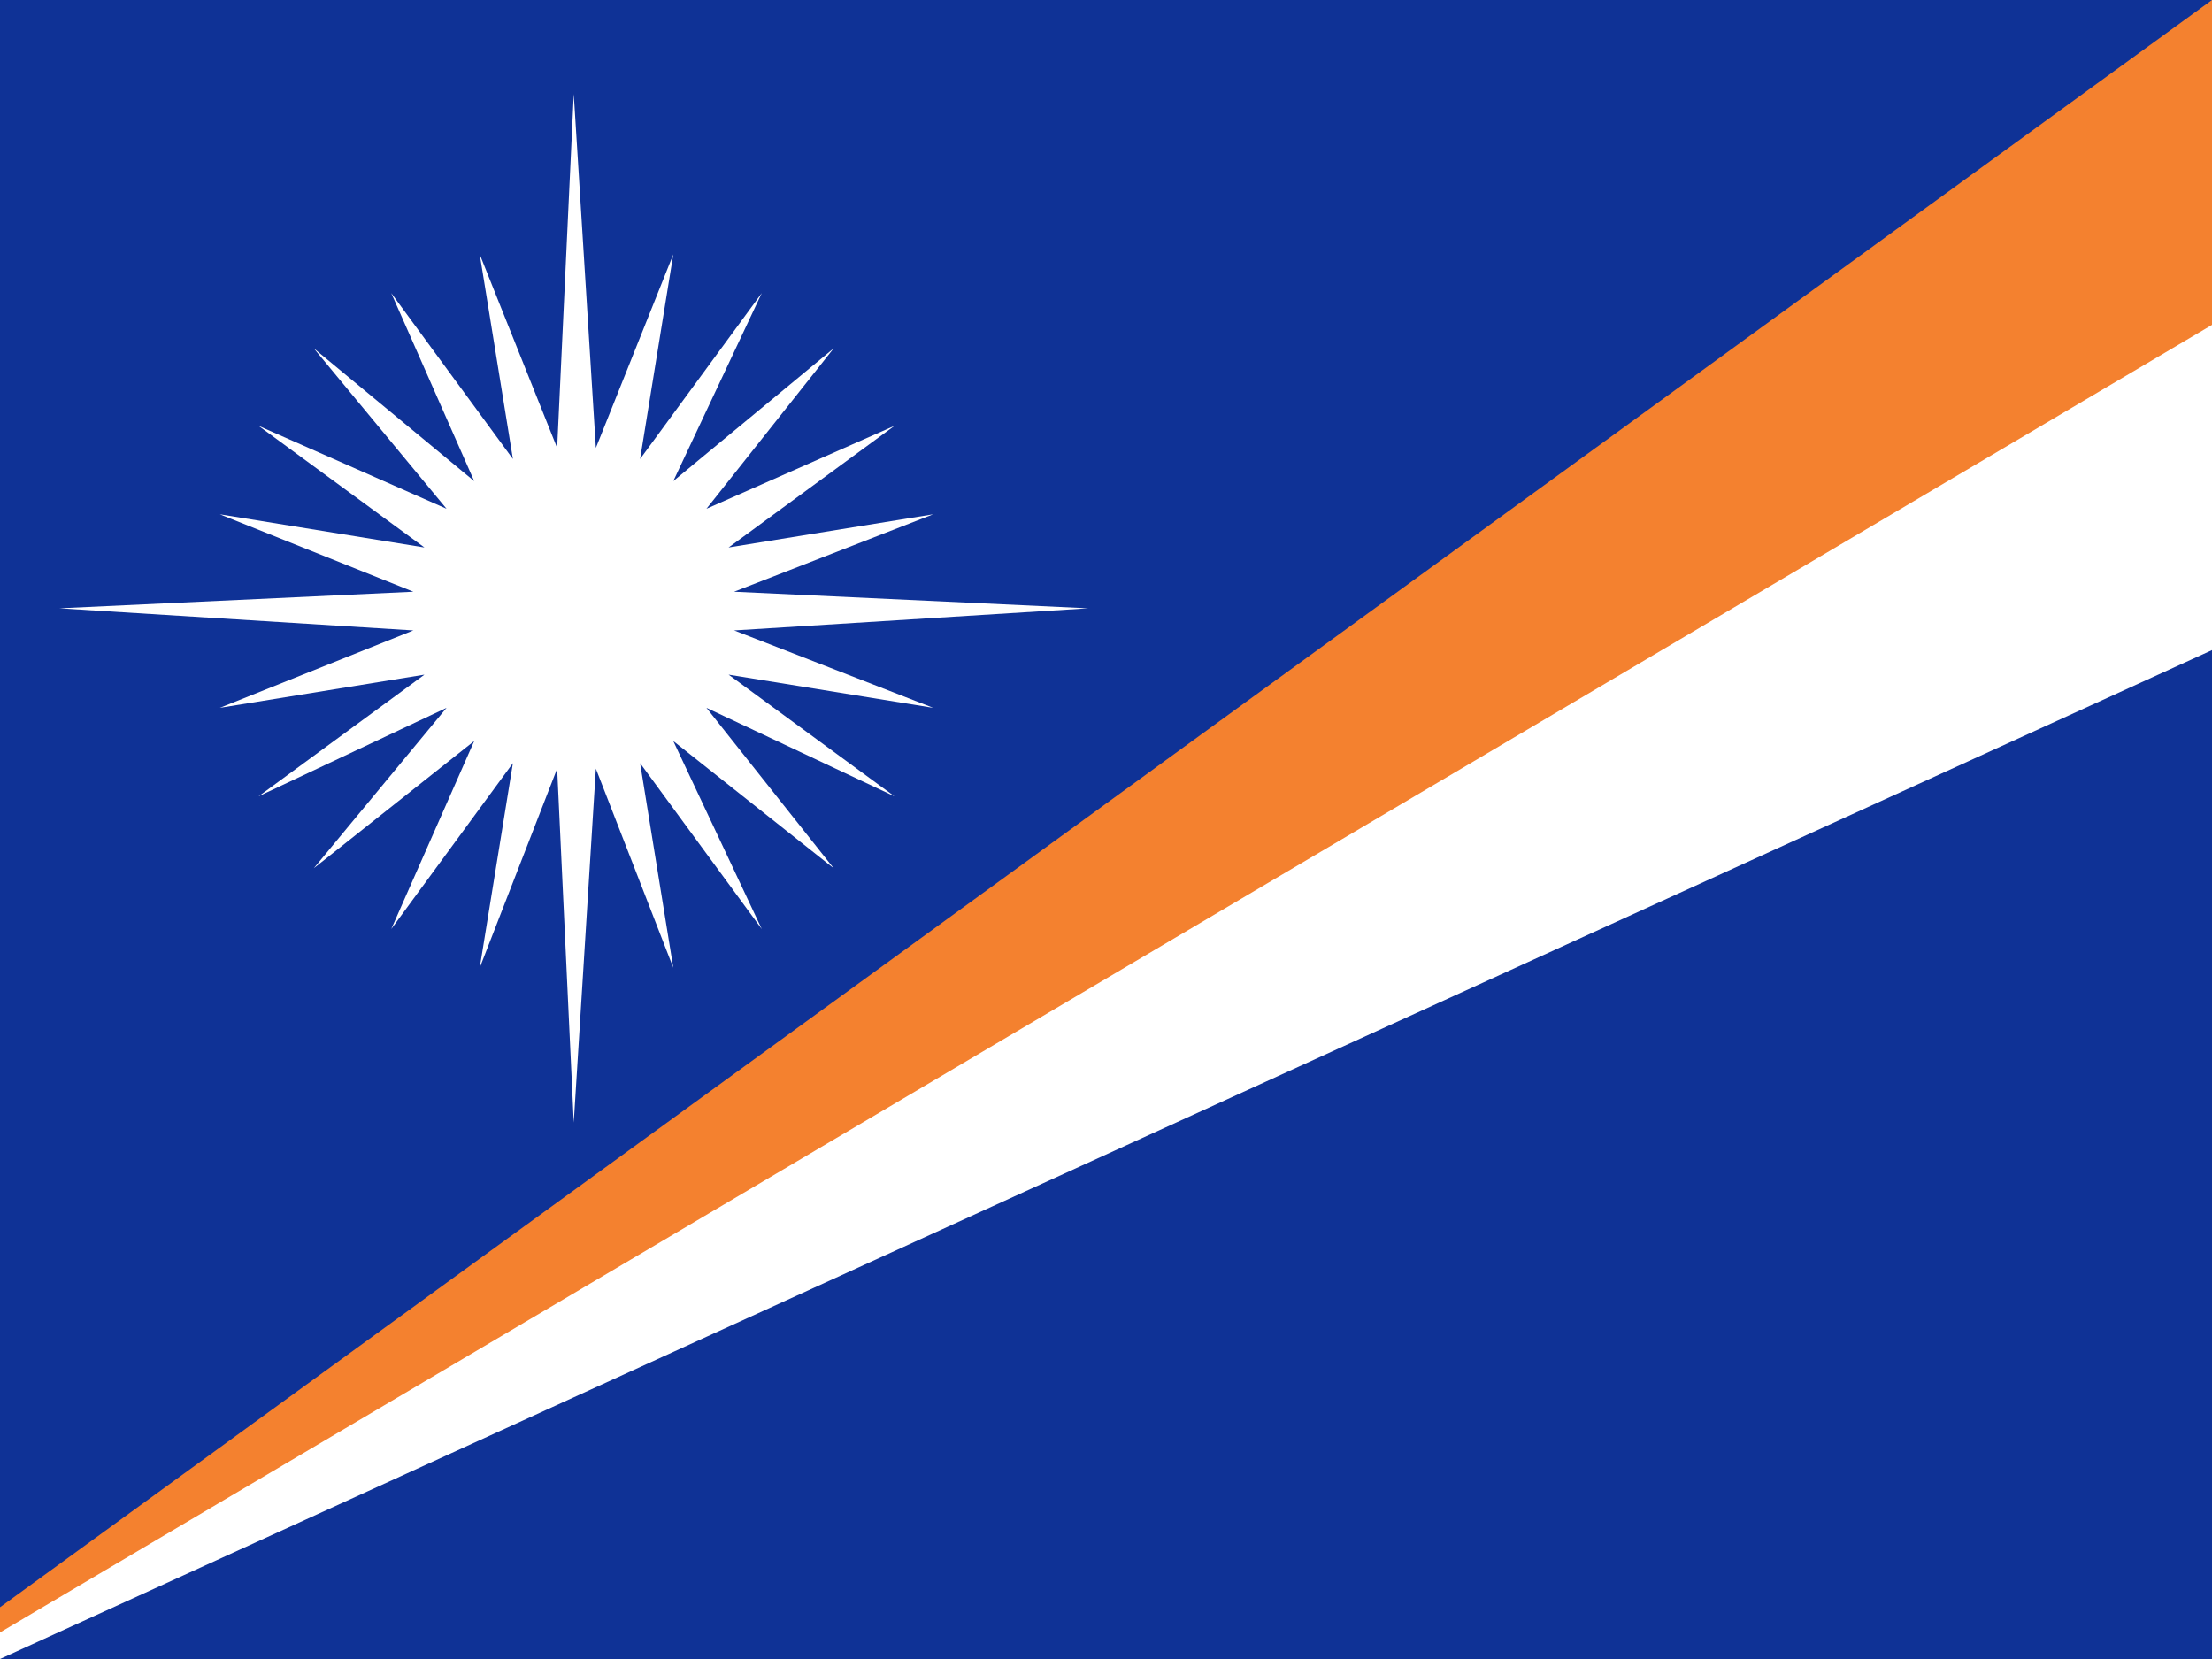 <svg width="160" height="120" viewBox="0 0 160 120" fill="none" xmlns="http://www.w3.org/2000/svg">
<rect x="0" y="0" width="160" height="120" fill="#808080" stroke="none"/>
<g clip-path="url(#clip0_307_64887)">
<path d="M0 120V0H160V120H0Z" fill="#0F3296"/>
<path d="M0 116.258L160 0V24.02L0 118.5V116.258Z" fill="#F4812F"/>
<path d="M0 118.08L160 23.5V47.025L0 120V118.08Z" fill="white"/>
<path d="M43.1 32.4L48.7 18.4L46.3 33.2L55.1 21.2L48.7 34.8L60.3 25.2L51.1 36.8L64.7 30.8L52.7 39.6L67.5 37.2L53.1 42.8L78.7 44L53.1 45.6L67.5 51.2L52.7 48.8L64.7 57.6L51.1 51.2L60.3 62.8L48.7 53.6L55.1 67.2L46.3 55.2L48.7 70L43.1 55.6L41.5 81.2L40.3 55.6L34.7 70L37.1 55.2L28.3 67.2L34.3 53.6L22.7 62.8L32.3 51.2L18.7 57.6L30.7 48.8L15.9 51.2L29.9 45.6L4.3 44L29.9 42.8L15.9 37.2L30.7 39.6L18.7 30.8L32.3 36.8L22.7 25.2L34.3 34.8L28.3 21.2L37.1 33.2L34.7 18.4L40.3 32.4L41.5 6.8L43.1 32.4Z" fill="white"/>
</g>
<defs>
<clipPath id="clip0_307_64887">
<rect width="160" height="120" fill="white"/>
</clipPath>
</defs>
</svg>
